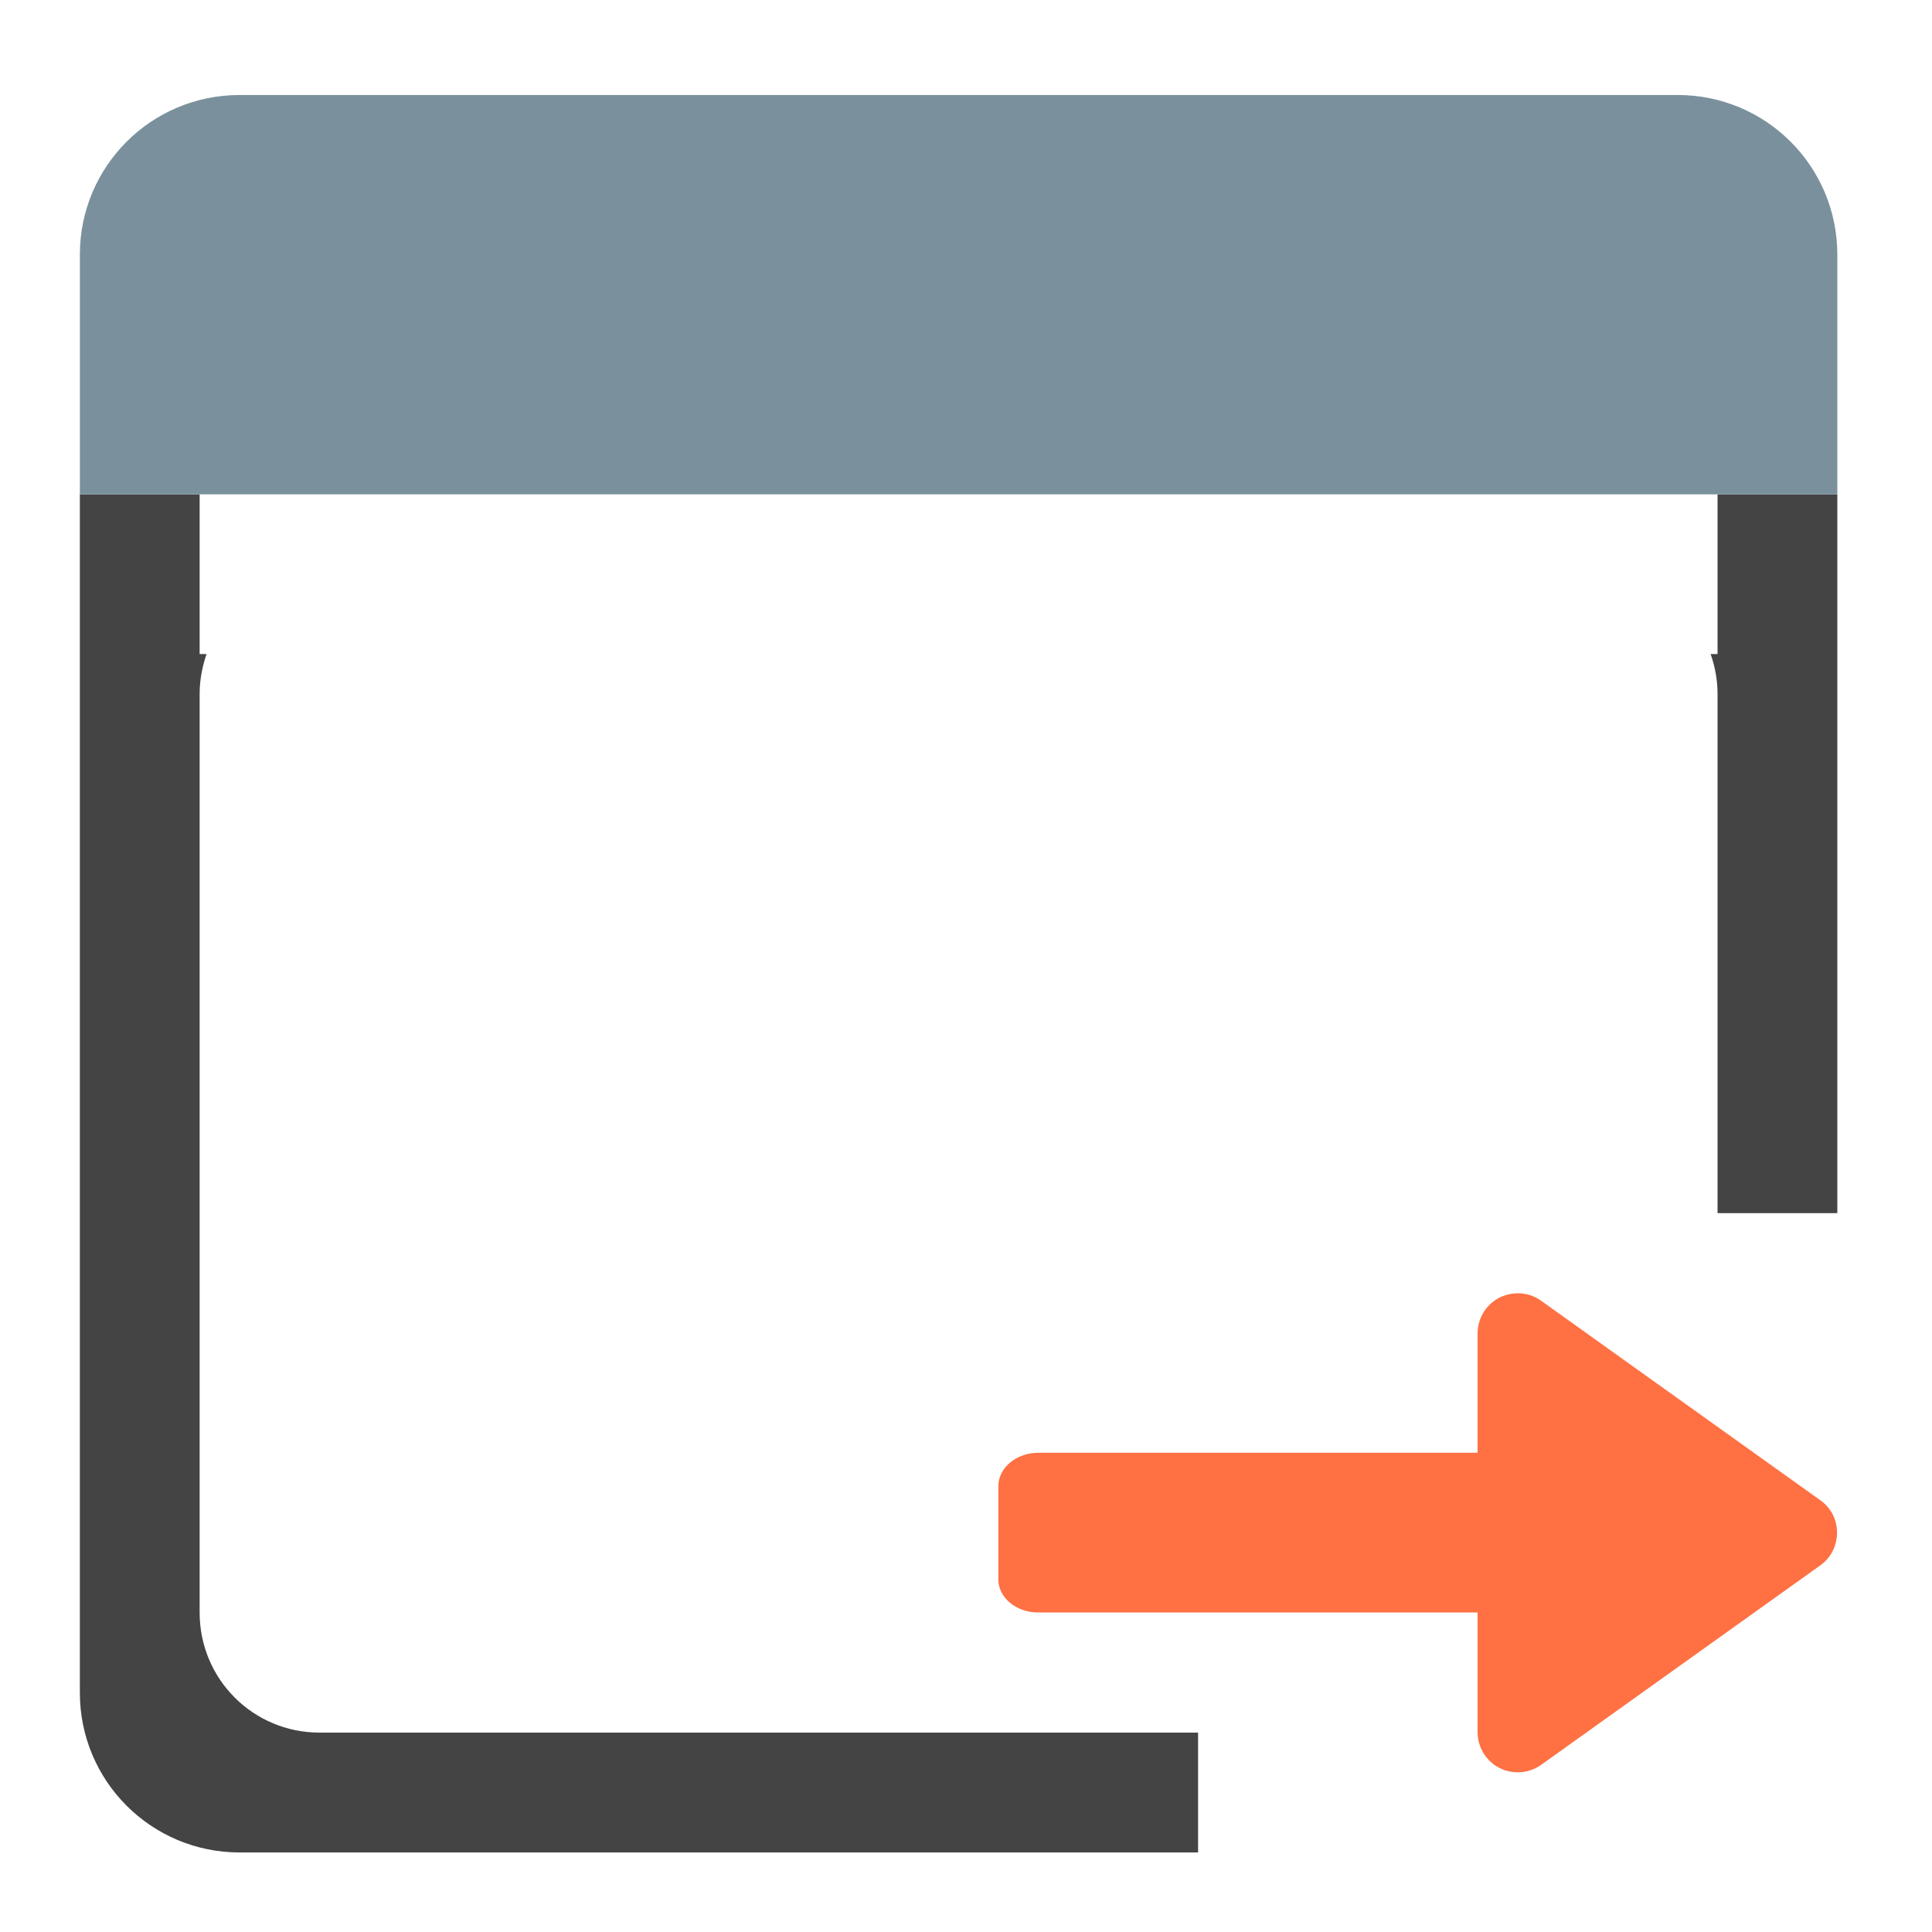 <?xml version="1.0" encoding="UTF-8"?>
<svg xmlns="http://www.w3.org/2000/svg" xmlns:xlink="http://www.w3.org/1999/xlink" width="24pt" height="24pt" viewBox="0 0 24 24" version="1.1">
<defs>
<filter id="alpha" filterUnits="objectBoundingBox" x="0%" y="0%" width="100%" height="100%">
  <feColorMatrix type="matrix" in="SourceGraphic" values="0 0 0 0 1 0 0 0 0 1 0 0 0 0 1 0 0 0 1 0"/>
</filter>
<mask id="mask0">
  <g filter="url(#alpha)">
<rect x="0" y="0" width="24" height="24" style="fill:rgb(0%,0%,0%);fill-opacity:0.988;stroke:none;"/>
  </g>
</mask>
<clipPath id="clip1">
  <rect x="0" y="0" width="24" height="24"/>
</clipPath>
<g id="surface5" clip-path="url(#clip1)">
<path style=" stroke:none;fill-rule:nonzero;fill:rgb(25.882%,25.882%,25.882%);fill-opacity:1;" d="M 0.992 6.141 L 0.992 21.027 C 0.992 22.125 1.879 23.012 2.977 23.012 L 14.883 23.012 L 14.883 21.523 L 3.969 21.523 C 3.145 21.523 2.48 20.859 2.48 20.031 L 2.48 8.621 C 2.48 8.449 2.512 8.281 2.566 8.125 L 2.48 8.125 L 2.48 6.141 Z M 21.336 6.141 L 21.336 8.125 L 21.25 8.125 C 21.305 8.281 21.336 8.449 21.336 8.621 L 21.336 15.07 L 22.824 15.07 L 22.824 6.141 Z M 21.336 6.141 "/>
</g>
<mask id="mask1">
  <g filter="url(#alpha)">
<rect x="0" y="0" width="24" height="24" style="fill:rgb(0%,0%,0%);fill-opacity:0.988;stroke:none;"/>
  </g>
</mask>
<clipPath id="clip2">
  <rect x="0" y="0" width="24" height="24"/>
</clipPath>
<g id="surface8" clip-path="url(#clip2)">
<path style=" stroke:none;fill-rule:nonzero;fill:rgb(47.059%,56.471%,61.176%);fill-opacity:1;" d="M 2.977 1.18 C 1.879 1.18 0.992 2.066 0.992 3.164 L 0.992 6.141 L 22.824 6.141 L 22.824 3.164 C 22.824 2.066 21.938 1.18 20.84 1.18 Z M 2.977 1.18 "/>
</g>
</defs>
<g id="surface1">
<use xlink:href="#surface5" mask="url(#mask0)"/>
<use xlink:href="#surface8" mask="url(#mask1)"/>
<path style=" stroke:none;fill-rule:nonzero;fill:rgb(100%,43.922%,26.275%);fill-opacity:1;" d="M 18.852 16.062 L 18.852 16.066 C 18.578 16.066 18.359 16.285 18.355 16.559 L 18.355 18.047 L 12.898 18.047 C 12.625 18.047 12.402 18.234 12.402 18.461 L 12.402 19.621 C 12.402 19.848 12.625 20.031 12.898 20.031 L 18.355 20.031 L 18.355 21.523 C 18.359 21.797 18.578 22.016 18.852 22.016 L 18.852 22.02 L 18.855 22.016 C 18.957 22.016 19.059 21.984 19.141 21.926 L 22.613 19.445 C 22.746 19.352 22.82 19.199 22.82 19.039 C 22.82 18.879 22.746 18.73 22.613 18.637 L 19.141 16.156 C 19.059 16.098 18.961 16.066 18.863 16.066 C 18.859 16.066 18.855 16.066 18.855 16.066 Z M 18.852 16.062 "/>
</g>
</svg>
